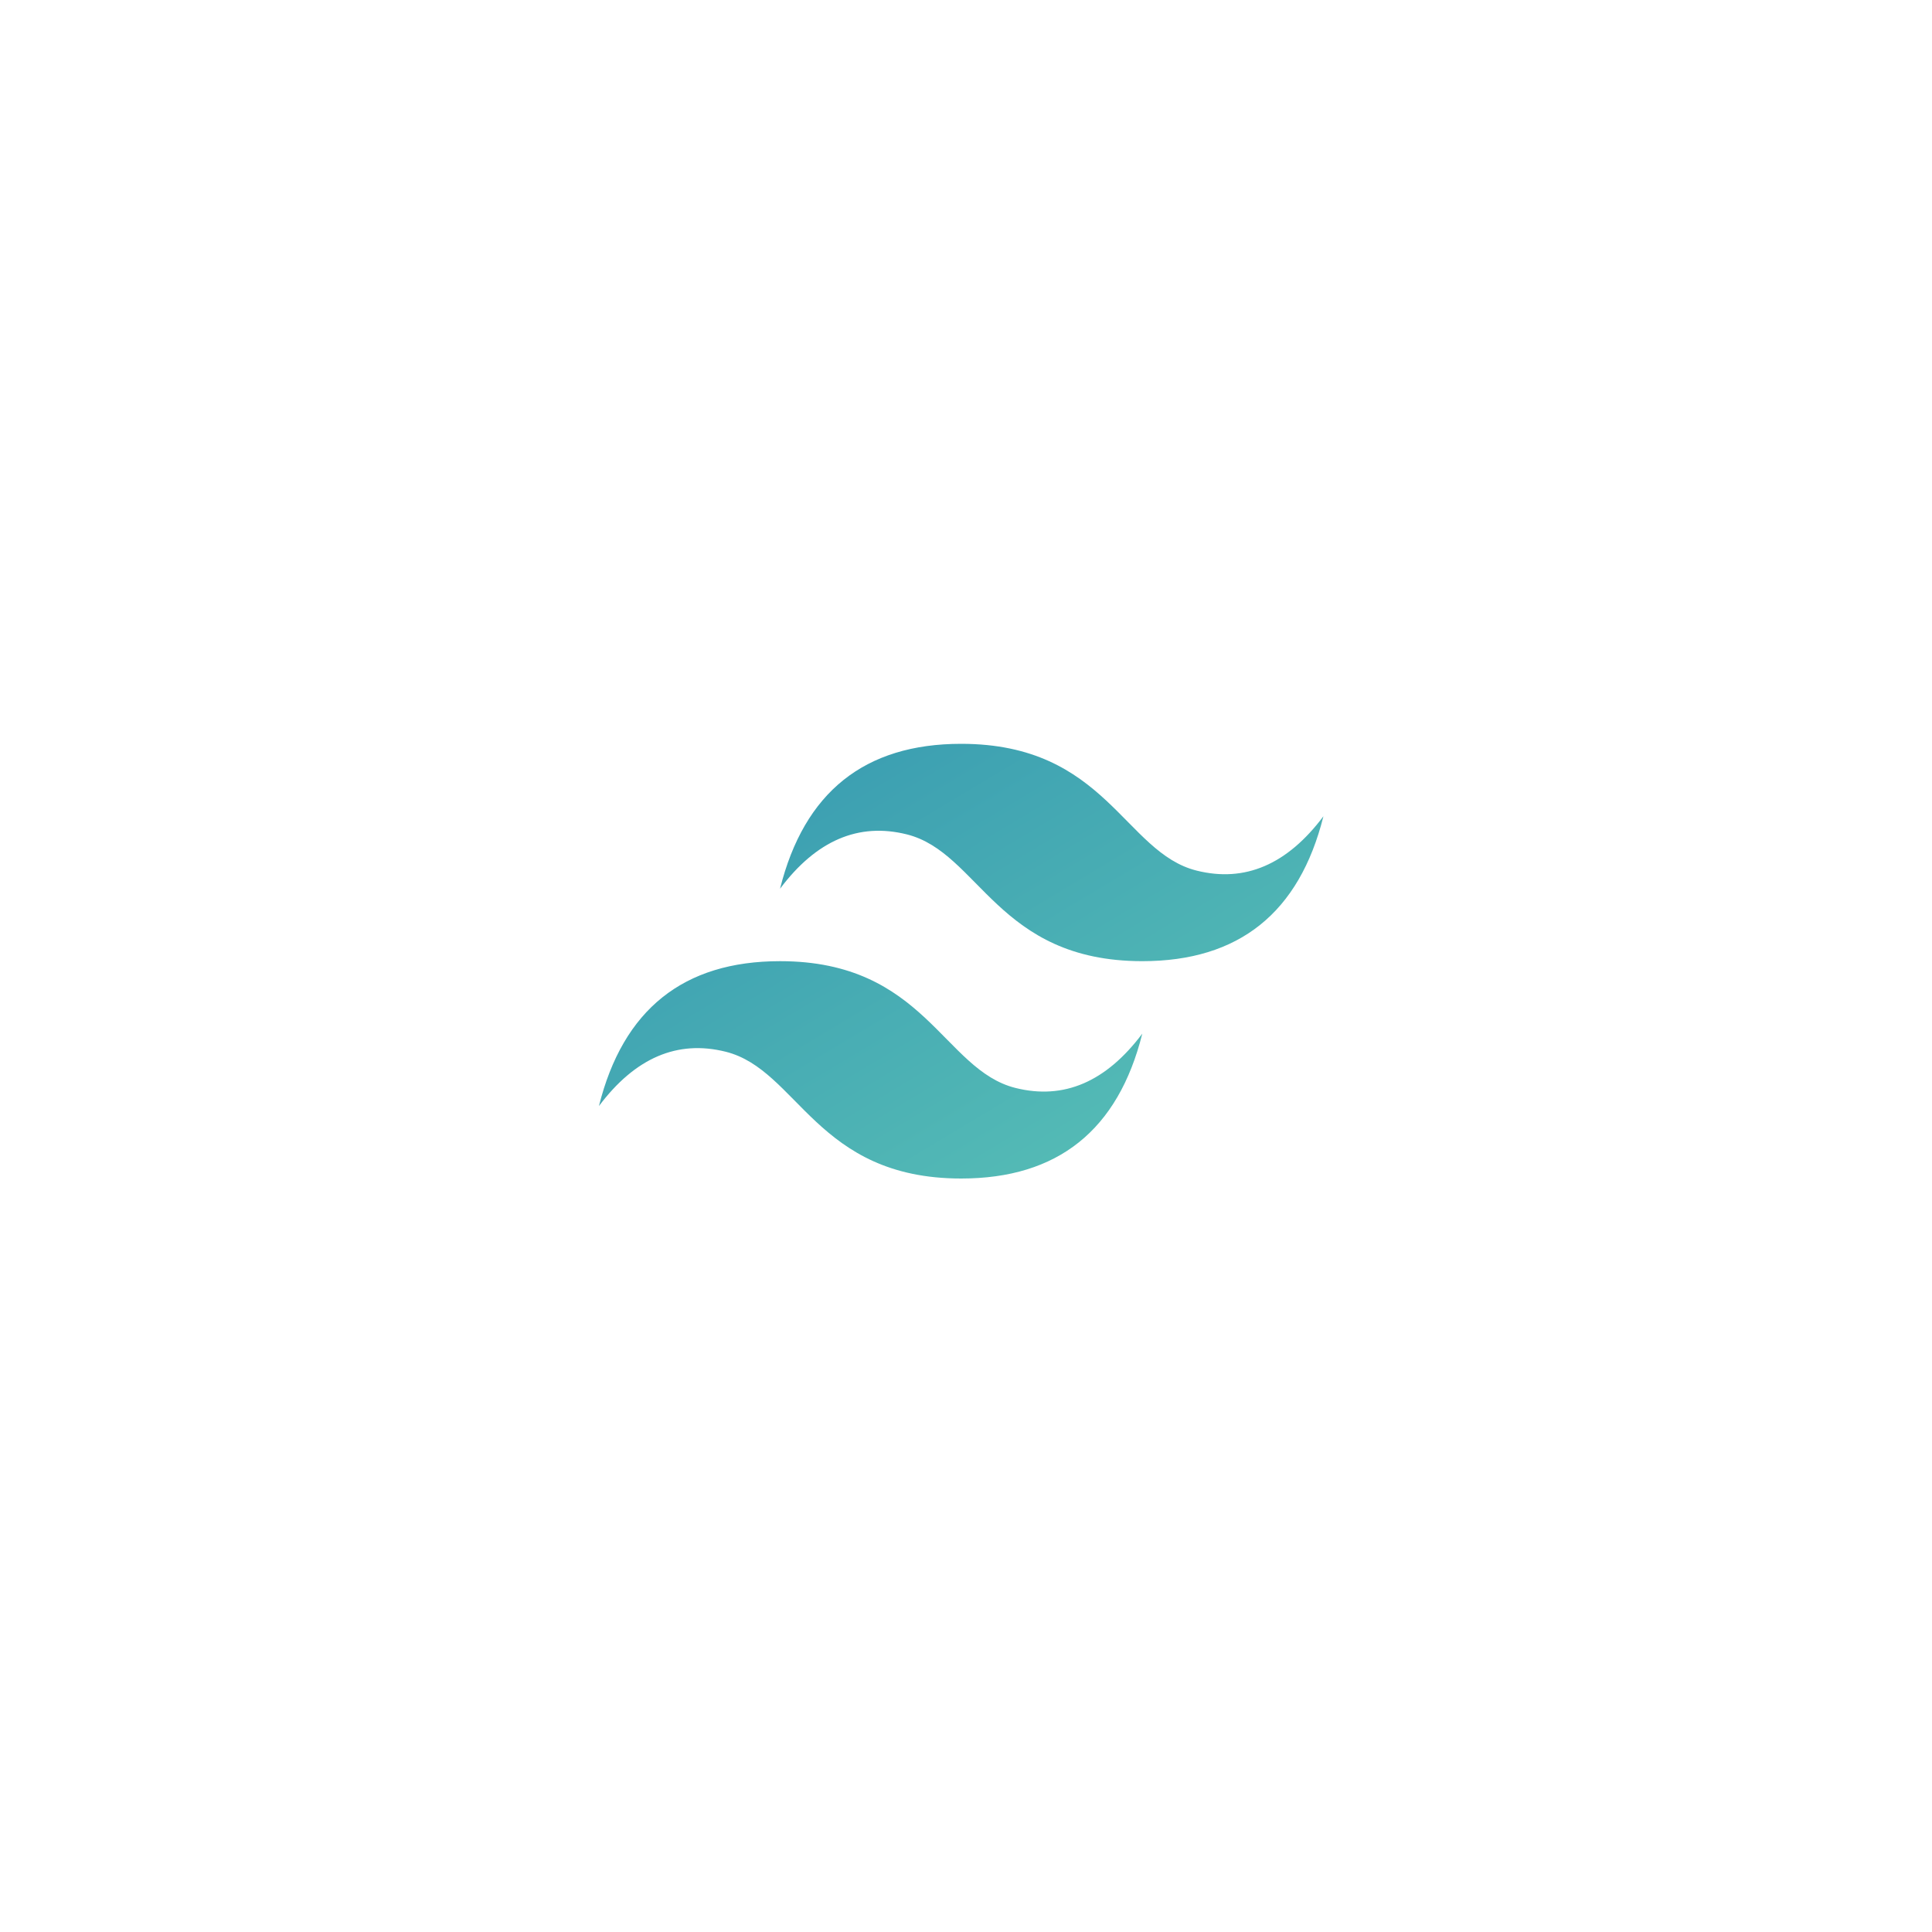 <svg width="200" height="200" viewBox="0 0 200 200" fill="none" xmlns="http://www.w3.org/2000/svg">
<g clip-path="url(#clip0_40_27)">
<path fill-rule="evenodd" clip-rule="evenodd" d="M80.75 92C83.25 82 89.5 77 99.5 77C114.5 77 116.375 88.25 123.875 90.125C128.875 91.375 133.25 89.5 137 84.5C134.5 94.5 128.25 99.5 118.25 99.5C103.25 99.5 101.375 88.25 93.875 86.375C88.875 85.125 84.5 87 80.75 92ZM62 114.5C64.5 104.5 70.75 99.5 80.75 99.5C95.75 99.5 97.625 110.75 105.125 112.625C110.125 113.875 114.5 112 118.25 107C115.75 117 109.5 122 99.5 122C84.5 122 82.625 110.75 75.125 108.875C70.125 107.625 65.75 109.5 62 114.5Z" fill="url(#paint0_linear_40_27)"/>
</g>
<defs>
<linearGradient id="paint0_linear_40_27" x1="62" y1="37" x2="137" y2="162" gradientUnits="userSpaceOnUse">
<stop stop-color="#2383AE"/>
<stop offset="1" stop-color="#6DD7B9"/>
</linearGradient>
<clipPath id="clip0_40_27">
<rect width="200" height="200" fill="white"/>
</clipPath>
</defs>
</svg>
